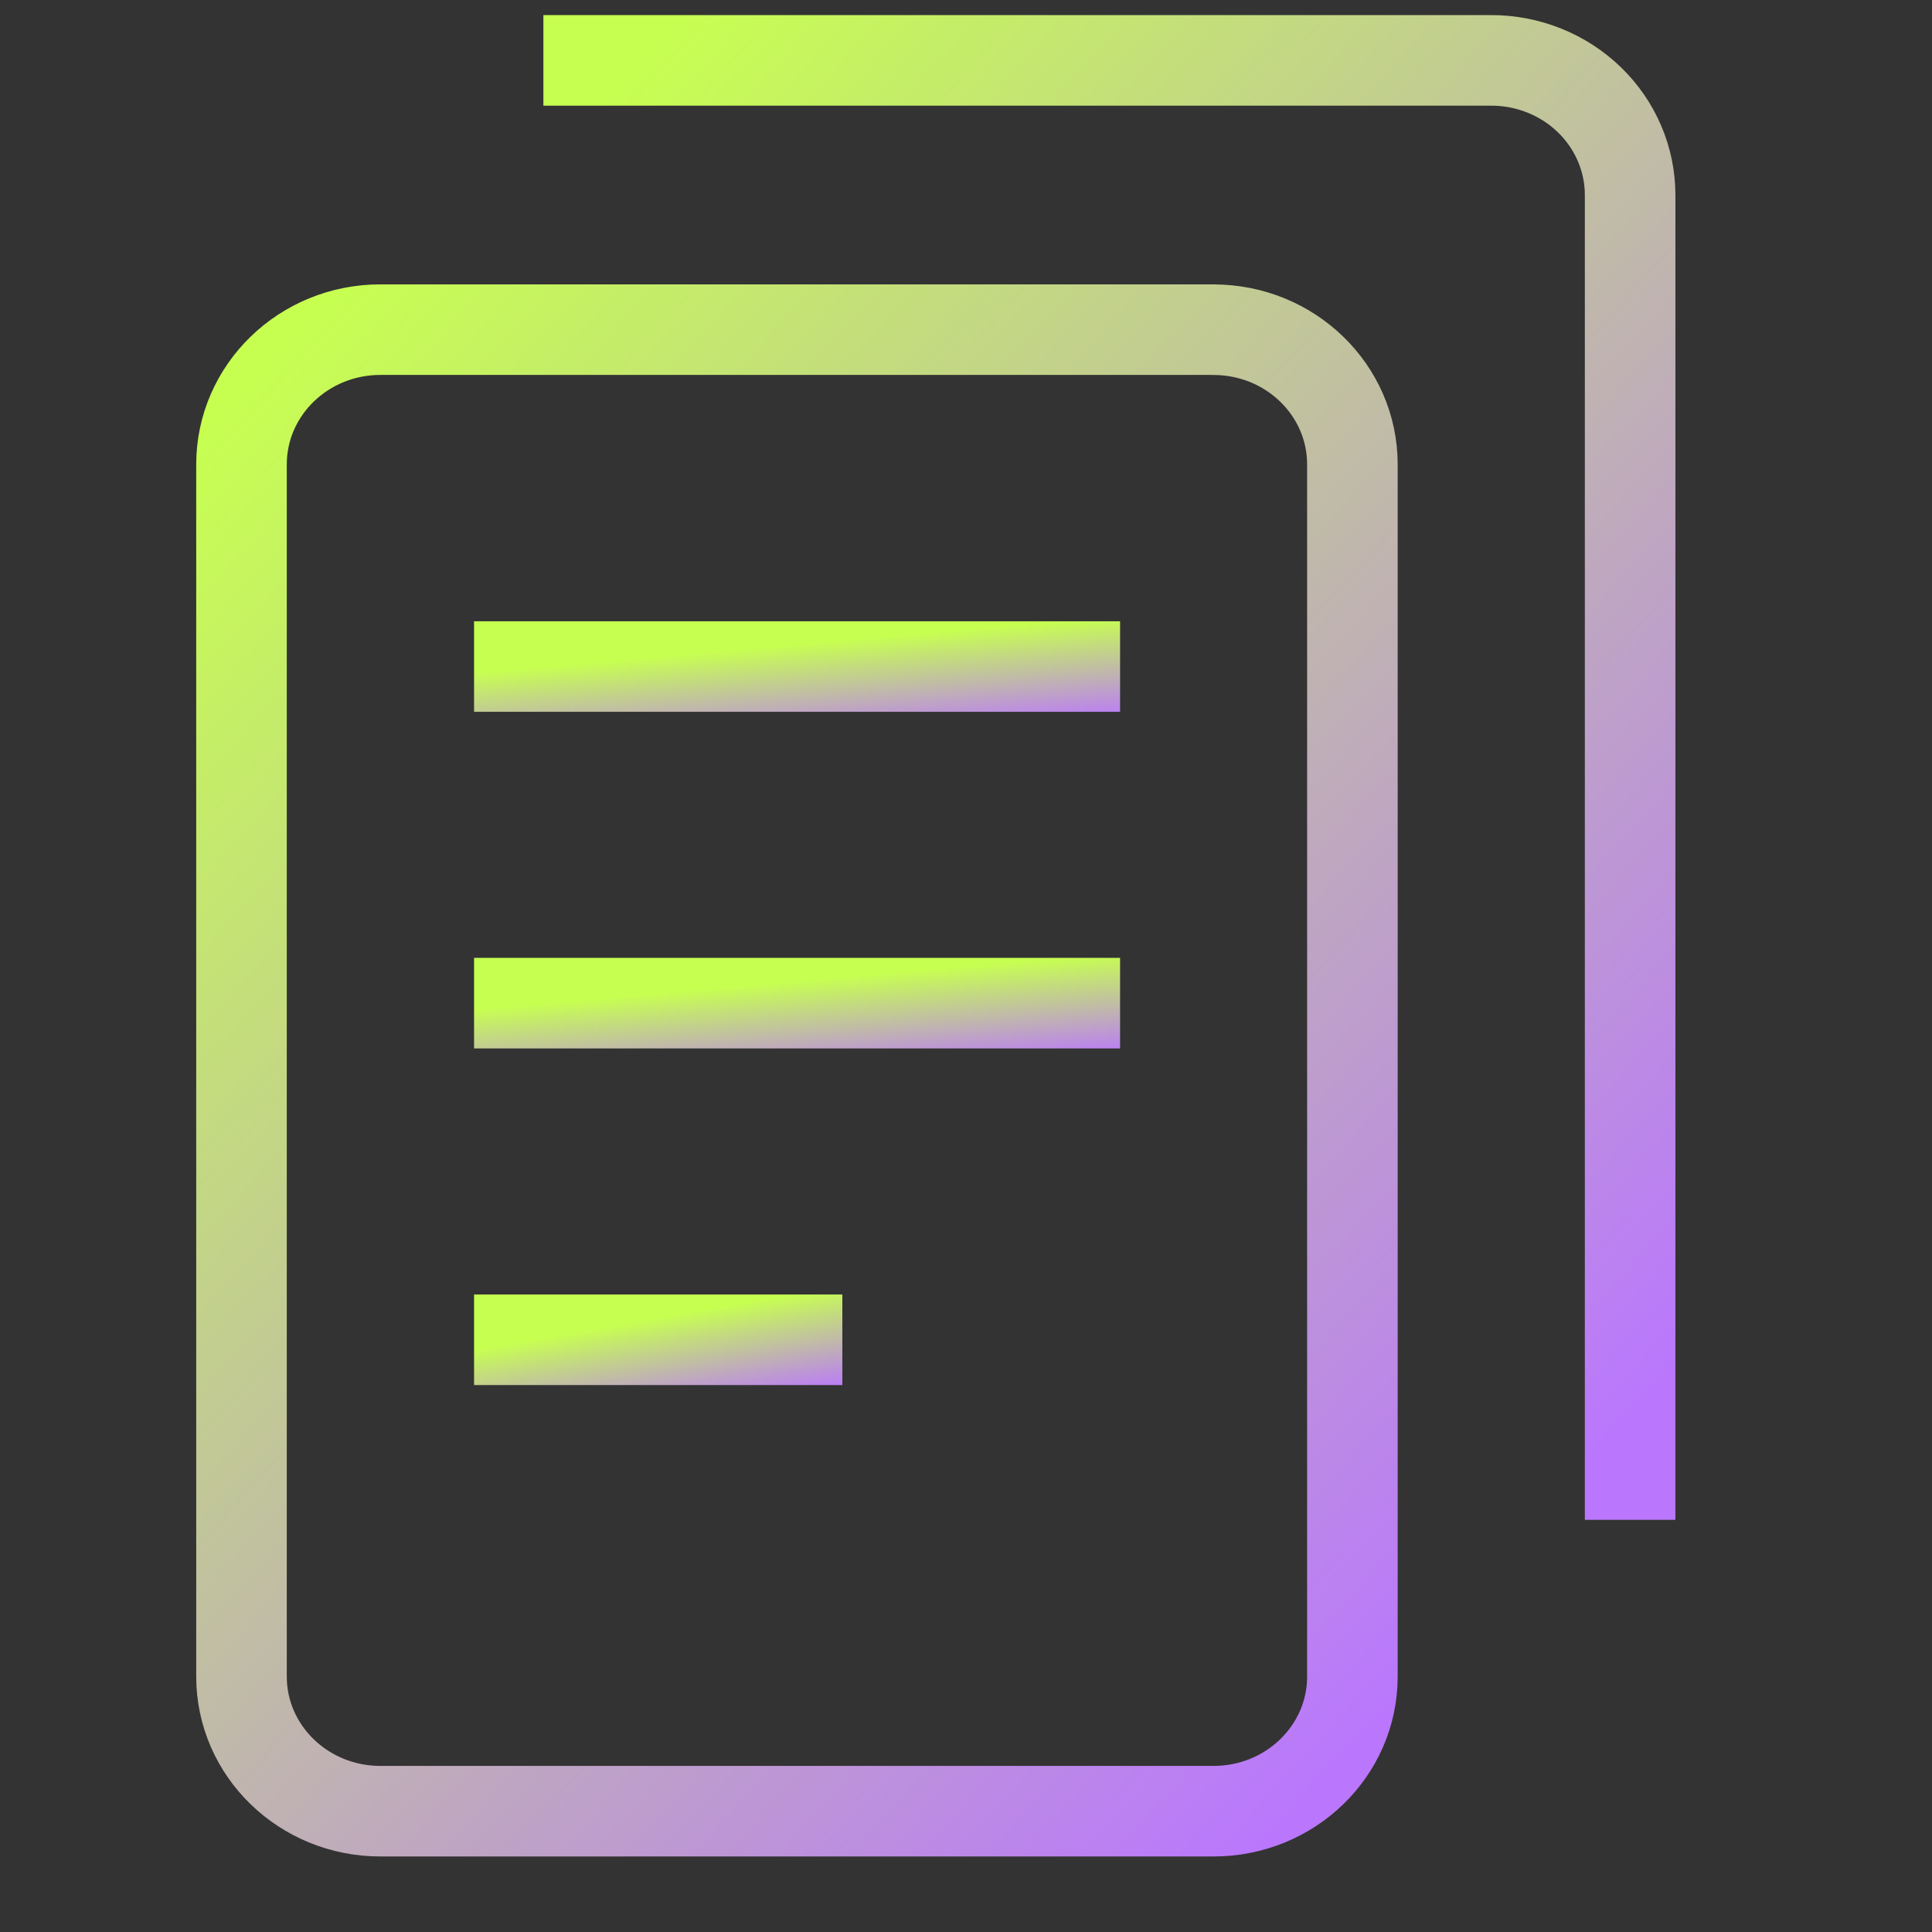 <svg width="32" height="32" fill="none" xmlns="http://www.w3.org/2000/svg"><rect width="100%" height="100%" fill="#333333" stroke="none"/><path d="M20.1 5.46H6.3c-1.27 0-2.3 1-2.3 2.232v20.077c0 1.232 1.03 2.23 2.3 2.23h13.8c1.27 0 2.3-.998 2.3-2.23V7.692c0-1.232-1.03-2.231-2.3-2.231Z" stroke="url(#a)" stroke-width="1.5" stroke-linecap="round" stroke-linejoin="round"/><path d="M8.602 11.04h9.2" stroke="url(#b)" stroke-width="1.5" stroke-linecap="square" stroke-linejoin="round"/><path d="M8.602 16.615h9.2" stroke="url(#c)" stroke-width="1.5" stroke-linecap="square" stroke-linejoin="round"/><path d="M8.602 22.191h4.6" stroke="url(#d)" stroke-width="1.5" stroke-linecap="square" stroke-linejoin="round"/><path d="M9.75 1H24.7c.61 0 1.195.235 1.626.653.432.419.674.986.674 1.578v21.192" stroke="url(#e)" stroke-width="1.5" stroke-linecap="square" stroke-linejoin="round"/><defs><linearGradient id="a" x1="4.896" y1="5.461" x2="26.097" y2="24.972" gradientUnits="userSpaceOnUse"><stop stop-color="#C7FF51"/><stop offset="1" stop-color="#BA77FD"/></linearGradient><linearGradient id="b" x1="9.049" y1="11.039" x2="9.202" y2="12.759" gradientUnits="userSpaceOnUse"><stop stop-color="#C7FF51"/><stop offset="1" stop-color="#BA77FD"/></linearGradient><linearGradient id="c" x1="9.049" y1="16.615" x2="9.202" y2="18.336" gradientUnits="userSpaceOnUse"><stop stop-color="#C7FF51"/><stop offset="1" stop-color="#BA77FD"/></linearGradient><linearGradient id="d" x1="8.825" y1="22.191" x2="9.123" y2="23.873" gradientUnits="userSpaceOnUse"><stop stop-color="#C7FF51"/><stop offset="1" stop-color="#BA77FD"/></linearGradient><linearGradient id="e" x1="10.59" y1="1" x2="30.794" y2="19.261" gradientUnits="userSpaceOnUse"><stop stop-color="#C7FF51"/><stop offset="1" stop-color="#BA77FD"/></linearGradient></defs></svg>